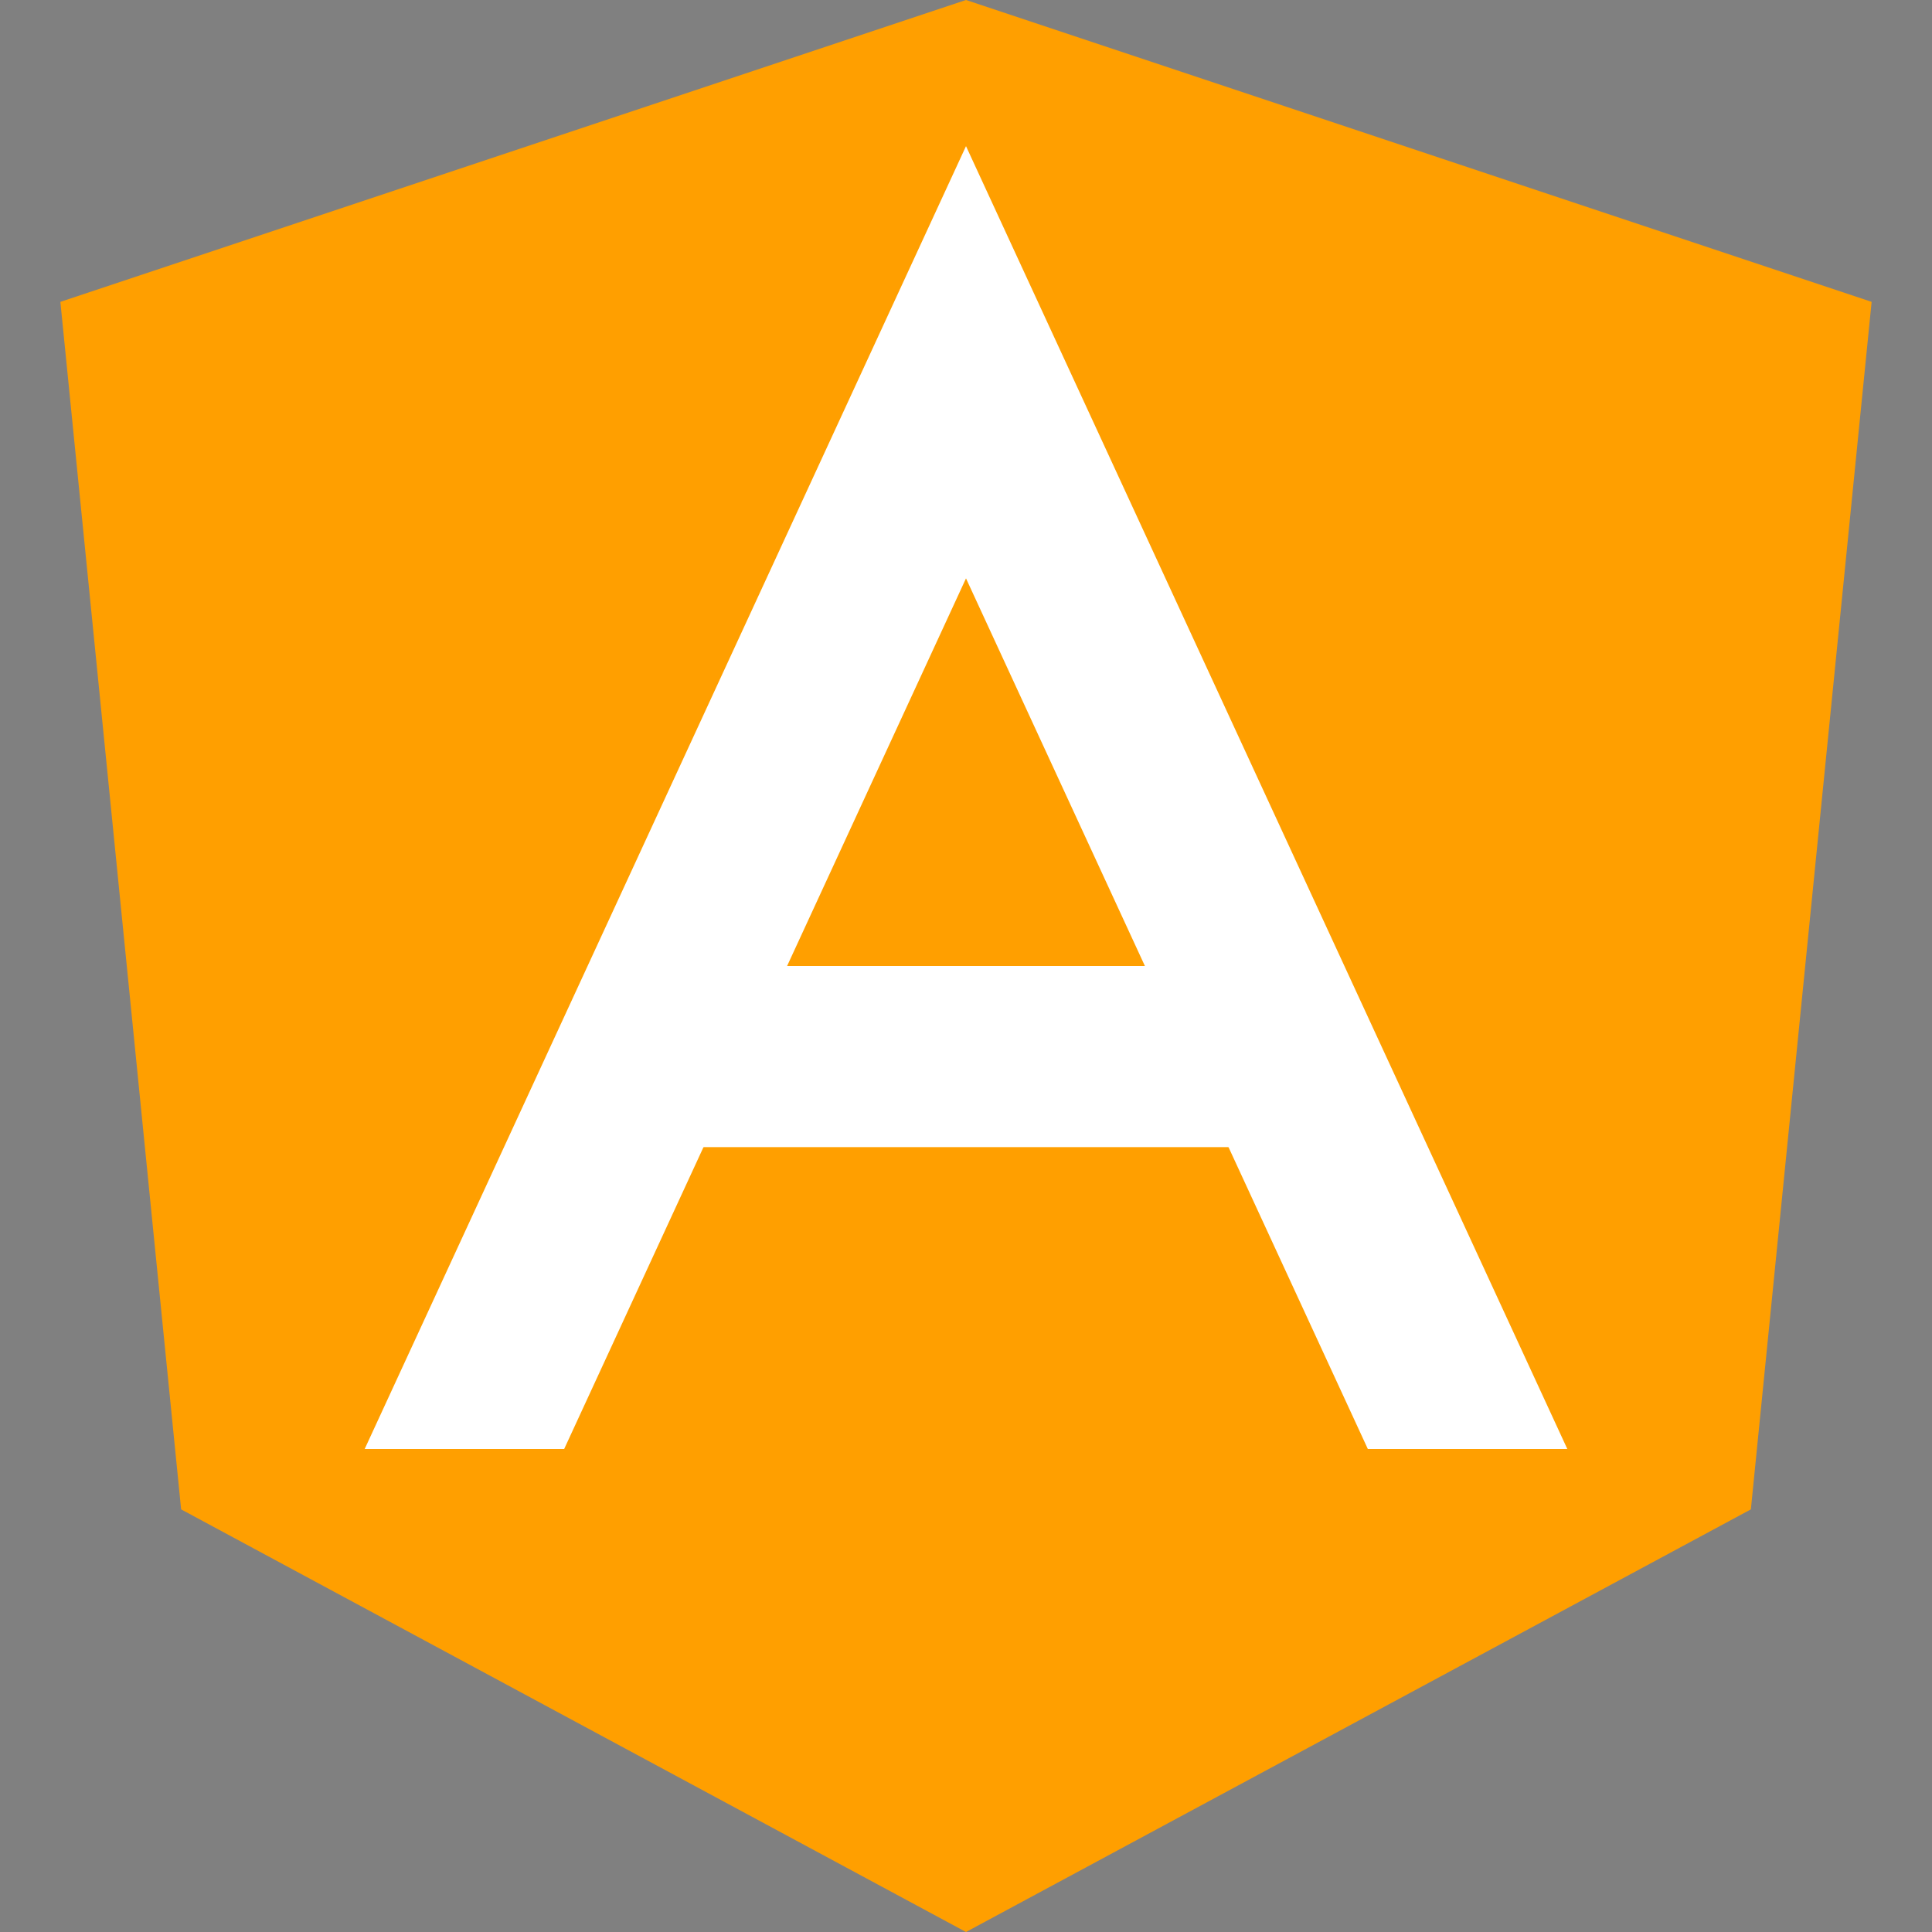 <svg xmlns="http://www.w3.org/2000/svg" width="320" height="320"><rect width="100%" height="100%" fill="#808080" stroke="none"/><defs><clipPath id="a"><path d="M0 0h320v240H0z"/></clipPath></defs><path fill="#ff9f00" d="M160 0l150 50-20 200-130 70-130-70L10 50z"/><g stroke="#fff" stroke-width="30"><path fill="none" clip-path="url(#a)" d="M40 320L160 60l120 260"/><path d="M100 175h120"/></g></svg>